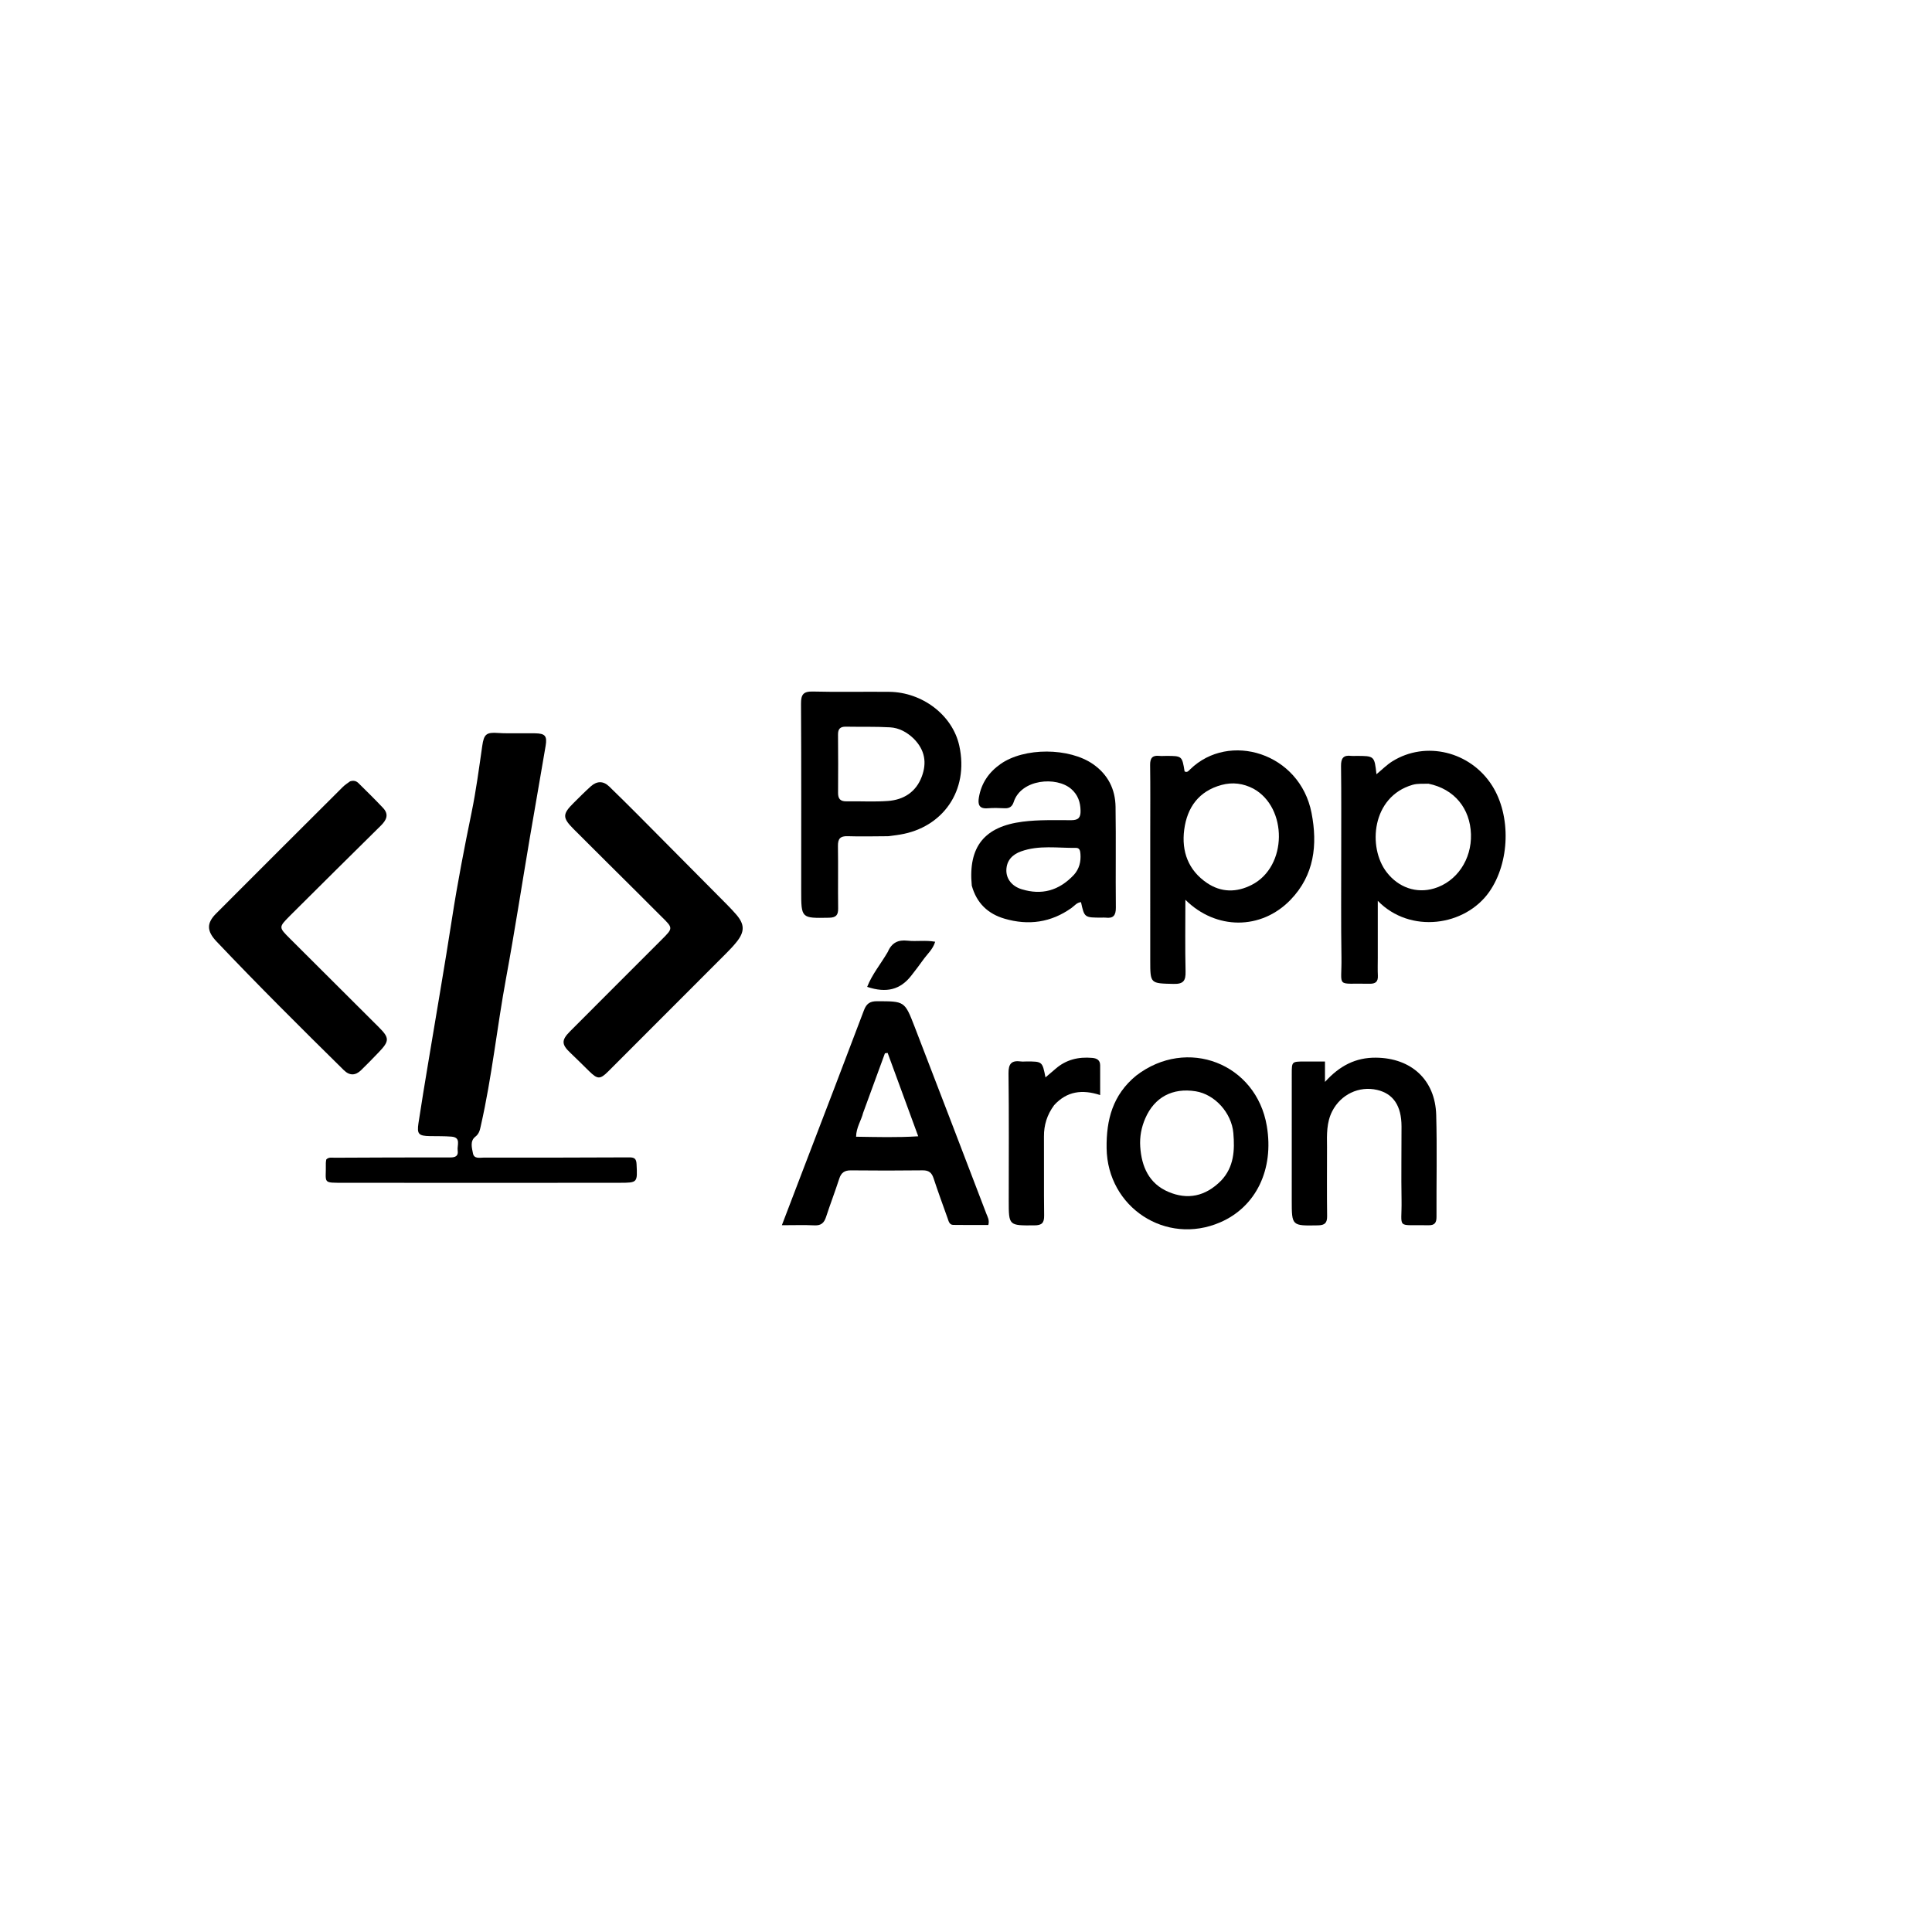 <svg version="1.1" id="Layer_1" xmlns="http://www.w3.org/2000/svg" xmlns:xlink="http://www.w3.org/1999/xlink" x="0px" y="0px"
	 width="100%" viewBox="0 0 1024 1024" enable-background="new 0 0 1024 1024" xml:space="preserve">
<path fill="#000000" opacity="1" stroke="none" 
	d="
M275.019,388.668 
	C278.177,388.665 280.843,388.632 283.508,388.667 
	C288.887,388.737 290.087,389.992 289.197,395.295 
	C286.483,411.478 283.597,427.633 280.855,443.813 
	C276.641,468.682 272.806,493.621 268.23,518.424 
	C263.442,544.367 260.746,570.661 254.906,596.417 
	C254.409,598.608 254.121,600.787 251.946,602.472 
	C248.995,604.758 250.125,608.416 250.689,611.342 
	C251.277,614.387 254.385,613.544 256.591,613.546 
	C282.245,613.566 307.899,613.581 333.553,613.432 
	C336.459,613.415 337.259,614.31 337.394,617.064 
	C337.873,626.84 337.96,626.893 328.353,626.899 
	C279.875,626.931 231.398,626.993 182.92,626.901 
	C170.313,626.876 172.958,627.517 172.696,616.401 
	C172.681,615.749 172.864,615.093 172.943,614.524 
	C174.266,613.215 175.841,613.623 177.29,613.617 
	C197.773,613.529 218.256,613.418 238.739,613.468 
	C241.582,613.475 242.99,612.534 242.581,609.792 
	C242.177,607.08 244.543,602.85 239.28,602.434 
	C235.467,602.133 231.622,602.235 227.791,602.162 
	C221.912,602.049 220.923,601.098 221.788,595.355 
	C223.418,584.535 225.234,573.742 227.019,562.946 
	C231.211,537.584 235.641,512.259 239.57,486.857 
	C242.486,467.999 246.111,449.298 249.952,430.614 
	C252.352,418.937 253.909,407.078 255.613,395.268 
	C256.495,389.163 257.761,388.021 264.039,388.494 
	C267.519,388.756 271.029,388.623 275.019,388.668 
z"/>
<path fill="#000000" opacity="1" stroke="none" 
	d="
M339.381,474.607 
	C327.441,462.732 315.712,451.129 304.06,439.451 
	C298.009,433.387 298.066,431.487 304.118,425.491 
	C307.076,422.561 310.005,419.593 313.1,416.812 
	C316.288,413.947 319.691,413.75 322.891,416.859 
	C327.907,421.733 332.891,426.642 337.824,431.601 
	C353.69,447.551 369.53,463.527 385.366,479.506 
	C387.008,481.163 388.605,482.868 390.139,484.625 
	C394.707,489.857 394.806,493.773 390.4,499.265 
	C388.735,501.34 386.894,503.286 385.013,505.171 
	C364.181,526.053 343.328,546.915 322.472,567.773 
	C318.058,572.187 316.746,572.158 312.225,567.718 
	C308.897,564.45 305.605,561.144 302.214,557.942 
	C297.639,553.621 297.492,551.301 302.059,546.714 
	C318.281,530.416 334.561,514.176 350.814,497.91 
	C356.812,491.908 356.792,491.918 350.582,485.807 
	C346.901,482.184 343.275,478.504 339.381,474.607 
z"/>
<path fill="#000000" opacity="1" stroke="none" 
	d="
M185.53,414.138 
	C187.493,413.491 188.897,413.982 190.015,415.091 
	C194.389,419.429 198.805,423.73 203.02,428.219 
	C206.288,431.699 204.843,434.66 201.802,437.651 
	C186.246,452.951 170.801,468.364 155.317,483.738 
	C154.726,484.325 154.138,484.915 153.552,485.507 
	C147.653,491.476 147.66,491.469 153.727,497.516 
	C169.416,513.151 185.101,528.791 200.782,544.434 
	C206.444,550.082 206.468,551.733 200.849,557.61 
	C197.741,560.86 194.609,564.091 191.381,567.22 
	C188.374,570.135 185.297,570.221 182.201,567.172 
	C159.418,544.73 136.742,522.182 114.74,498.972 
	C109.483,493.427 109.514,489.23 114.535,484.196 
	C136.877,461.791 159.285,439.453 181.691,417.113 
	C182.743,416.064 184.009,415.231 185.53,414.138 
z"/>
<path fill="#000000" opacity="1" stroke="none" 
	d="
M710.877,452 
	C710.868,436.337 710.974,421.172 710.774,406.012 
	C710.719,401.897 712.031,400.096 716.184,400.636 
	C717.003,400.743 717.849,400.649 718.682,400.648 
	C728.473,400.64 728.473,400.64 729.554,410.361 
	C732.459,407.97 734.985,405.384 737.965,403.525 
	C755.657,392.482 779.333,398.297 790.826,416.356 
	C801.02,432.372 800.224,457.136 789.366,472.655 
	C776.567,490.946 747.409,495.08 730.253,477.461 
	C730.253,487.819 730.253,497.711 730.254,507.604 
	C730.254,510.77 730.139,513.942 730.298,517.1 
	C730.463,520.384 729.011,521.476 725.842,521.405 
	C707.556,520.994 711.258,524.06 710.999,507.487 
	C710.712,489.161 710.898,470.829 710.877,452 
M757.095,415.371 
	C754.289,415.497 751.495,415.164 748.687,415.975 
	C727.062,422.221 724.787,449.059 734.938,462.26 
	C741.202,470.405 750.7,473.71 760.147,470.882 
	C772.076,467.312 780.051,455.568 779.64,442.178 
	C779.22,428.498 770.859,418.175 757.095,415.371 
z"/>
<path fill="#000000" opacity="1" stroke="none" 
	d="
M426.251,618.395 
	C436.933,590.53 447.5,563.034 457.907,535.477 
	C459.221,531.997 461.032,530.66 464.84,530.67 
	C479.388,530.707 479.493,530.531 484.717,544.064 
	C497.48,577.132 510.148,610.236 522.805,643.344 
	C523.436,644.995 524.522,646.621 523.843,649.263 
	C517.747,649.263 511.489,649.333 505.234,649.224 
	C503.143,649.187 502.792,647.221 502.242,645.677 
	C499.73,638.624 497.142,631.595 494.803,624.484 
	C493.821,621.498 492.243,620.266 489.018,620.304 
	C476.354,620.454 463.686,620.458 451.022,620.319 
	C447.639,620.282 445.855,621.528 444.82,624.726 
	C442.619,631.53 440.047,638.214 437.827,645.012 
	C436.81,648.13 435.216,649.632 431.722,649.462 
	C426.285,649.197 420.825,649.392 414.406,649.392 
	C418.544,638.535 422.316,628.641 426.251,618.395 
M457.481,589.815 
	C456.467,593.918 453.823,597.563 453.75,602.484 
	C464.681,602.643 475.316,602.971 486.675,602.259 
	C481.073,586.984 475.77,572.522 470.466,558.06 
	C469.986,558.133 469.506,558.207 469.025,558.28 
	C465.277,568.55 461.529,578.82 457.481,589.815 
z"/>
<path fill="#000000" opacity="1" stroke="none" 
	d="
M609.649,442 
	C609.65,429.5 609.756,417.499 609.589,405.501 
	C609.538,401.828 610.772,400.226 614.473,400.635 
	C615.625,400.762 616.804,400.649 617.971,400.648 
	C626.519,400.645 626.519,400.645 627.859,408.854 
	C629.254,409.654 630.021,408.533 630.802,407.772 
	C651.466,387.612 688.956,399.015 695.146,430.89 
	C698.422,447.762 696.619,463.905 683.96,476.973 
	C668.423,493.01 644.496,492.99 628.275,476.906 
	C628.275,489.792 628.077,502.343 628.375,514.882 
	C628.491,519.756 627.294,521.619 622.036,521.491 
	C609.658,521.191 609.651,521.457 609.651,509 
	C609.65,486.833 609.65,464.667 609.649,442 
M664.378,418.034 
	C658.993,415.205 653.304,414.454 647.456,416.039 
	C635.384,419.312 629.206,427.941 627.658,439.753 
	C626.144,451.3 629.84,461.318 639.761,468.013 
	C647.23,473.054 655.362,473.13 663.456,468.989 
	C682.484,459.256 682.476,428.032 664.378,418.034 
z"/>
<path fill="#000000" opacity="1" stroke="none" 
	d="
M470.692,443.211 
	C463.233,443.243 456.237,443.44 449.255,443.204 
	C445.248,443.068 444.067,444.646 444.127,448.463 
	C444.298,459.445 444.087,470.433 444.236,481.416 
	C444.285,484.995 443.165,486.347 439.404,486.418 
	C424.648,486.696 424.652,486.815 424.652,471.926 
	C424.653,438.97 424.749,406.014 424.552,373.059 
	C424.522,368.133 425.731,366.391 430.915,366.529 
	C444.388,366.886 457.877,366.539 471.357,366.685 
	C488.713,366.872 504.865,378.911 508.451,395.304 
	C513.67,419.169 499.579,438.62 477.076,442.34 
	C475.111,442.665 473.133,442.911 470.692,443.211 
M484.148,391.363 
	C480.661,388.046 476.481,385.772 471.76,385.502 
	C463.965,385.055 456.132,385.299 448.317,385.155 
	C445.363,385.101 444.142,386.32 444.169,389.307 
	C444.262,399.619 444.265,409.933 444.194,420.245 
	C444.173,423.392 445.414,424.779 448.632,424.726 
	C455.949,424.605 463.298,425.06 470.58,424.534 
	C478.976,423.927 485.509,419.777 488.557,411.631 
	C491.257,404.414 490.411,397.573 484.148,391.363 
z"/>
<path fill="#000000" opacity="1" stroke="none" 
	d="
M515.062,469.399 
	C513.075,448.708 521.84,438.104 541.944,435.519 
	C550.596,434.406 559.218,434.741 567.853,434.718 
	C571.617,434.708 572.784,433.291 572.718,429.687 
	C572.633,425.089 571.3,421.261 567.787,418.19 
	C559.945,411.337 541.211,412.94 537.285,425.07 
	C536.505,427.48 535.048,428.521 532.484,428.393 
	C529.495,428.243 526.476,428.157 523.501,428.405 
	C518.805,428.797 518.216,426.239 518.849,422.545 
	C520.13,415.075 524.131,409.322 530.205,405.009 
	C542.839,396.037 566.791,396.182 579.453,405.092 
	C587.282,410.602 591.124,418.306 591.265,427.599 
	C591.534,445.407 591.239,463.222 591.423,481.032 
	C591.466,485.19 590.073,486.89 585.98,486.37 
	C585.325,486.287 584.65,486.359 583.984,486.359 
	C574.757,486.367 574.757,486.367 572.951,478.156 
	C570.786,478.311 569.545,480.058 567.998,481.168 
	C557.079,489.001 545.091,490.626 532.432,486.921 
	C523.765,484.384 517.654,478.809 515.062,469.399 
M569.228,463.647 
	C572.049,460.469 572.968,456.723 572.655,452.558 
	C572.532,450.922 572.222,449.367 570.29,449.393 
	C560.545,449.524 550.644,447.832 541.155,451.262 
	C536.665,452.885 533.508,455.988 533.391,461.174 
	C533.288,465.734 536.281,469.721 541.511,471.318 
	C551.973,474.514 561.154,472.254 569.228,463.647 
z"/>
<path fill="#000000" opacity="1" stroke="none" 
	d="
M602.177,570.112 
	C629.161,549.336 665.852,563.661 671.438,596.818 
	C675.314,619.822 665.732,639.645 646.769,647.853 
	C617.955,660.325 586.963,639.902 586.527,608.603 
	C586.317,593.448 589.786,580.292 602.177,570.112 
M647.245,625.726 
	C654.053,618.515 654.493,609.67 653.696,600.516 
	C652.768,589.852 643.897,580.033 633.74,578.407 
	C621.459,576.442 611.924,581.53 607.05,592.688 
	C604.957,597.48 604.006,602.488 604.347,607.731 
	C605.044,618.414 609.04,627.364 619.298,631.725 
	C629.362,636.004 638.828,634.242 647.245,625.726 
z"/>
<path fill="#000000" opacity="1" stroke="none" 
	d="
M703.349,608.026 
	C703.346,620.511 703.246,632.502 703.4,644.49 
	C703.447,648.11 702.277,649.399 698.551,649.465 
	C684.657,649.712 684.656,649.832 684.655,636.081 
	C684.654,613.766 684.648,591.451 684.663,569.137 
	C684.667,562.654 684.695,562.648 691.34,562.617 
	C694.799,562.602 698.258,562.615 702.266,562.615 
	C702.266,566.237 702.266,569.308 702.266,573.446 
	C710.044,564.823 718.564,560.479 729.304,560.585 
	C747.992,560.771 760.704,572.303 761.221,590.969 
	C761.718,608.941 761.294,626.937 761.377,644.921 
	C761.392,648.016 760.47,649.481 757.117,649.408 
	C739.533,649.022 743.129,651.919 742.849,635.979 
	C742.622,622.995 742.863,610.002 742.834,597.013 
	C742.809,586.087 738.472,579.667 729.904,577.675 
	C720.272,575.437 710.615,580.113 706.096,588.99 
	C703.085,594.905 703.246,601.201 703.349,608.026 
z"/>
<path fill="#000000" opacity="1" stroke="none" 
	d="
M558.715,585.755 
	C554.935,590.894 553.282,596.304 553.321,602.351 
	C553.412,616.33 553.238,630.312 553.416,644.289 
	C553.466,648.199 552.182,649.442 548.258,649.469 
	C534.647,649.564 534.65,649.701 534.652,636.322 
	C534.654,613.854 534.815,591.384 534.533,568.92 
	C534.468,563.735 536.177,561.94 541.069,562.587 
	C542.05,562.717 543.063,562.601 544.062,562.6 
	C552.464,562.595 552.464,562.595 554.128,571.034 
	C556.084,569.372 557.777,567.969 559.43,566.52 
	C565.043,561.604 571.645,560.053 578.921,560.705 
	C581.374,560.925 583.094,561.879 583.106,564.63 
	C583.128,569.592 583.112,574.554 583.112,580.408 
	C573.63,577.31 565.507,578.318 558.715,585.755 
z"/>
<path fill="#000000" opacity="1" stroke="none" 
	d="
M470.545,504.538 
	C472.661,499.599 476.068,498.021 481.011,498.577 
	C485.726,499.107 490.548,498.199 495.661,499.146 
	C494.45,503.206 491.44,505.7 489.301,508.73 
	C487.291,511.578 485.148,514.333 483.01,517.087 
	C477.231,524.529 469.892,526.499 459.62,523.061 
	C462.232,516.377 466.841,510.919 470.545,504.538 
z"/>
</svg>